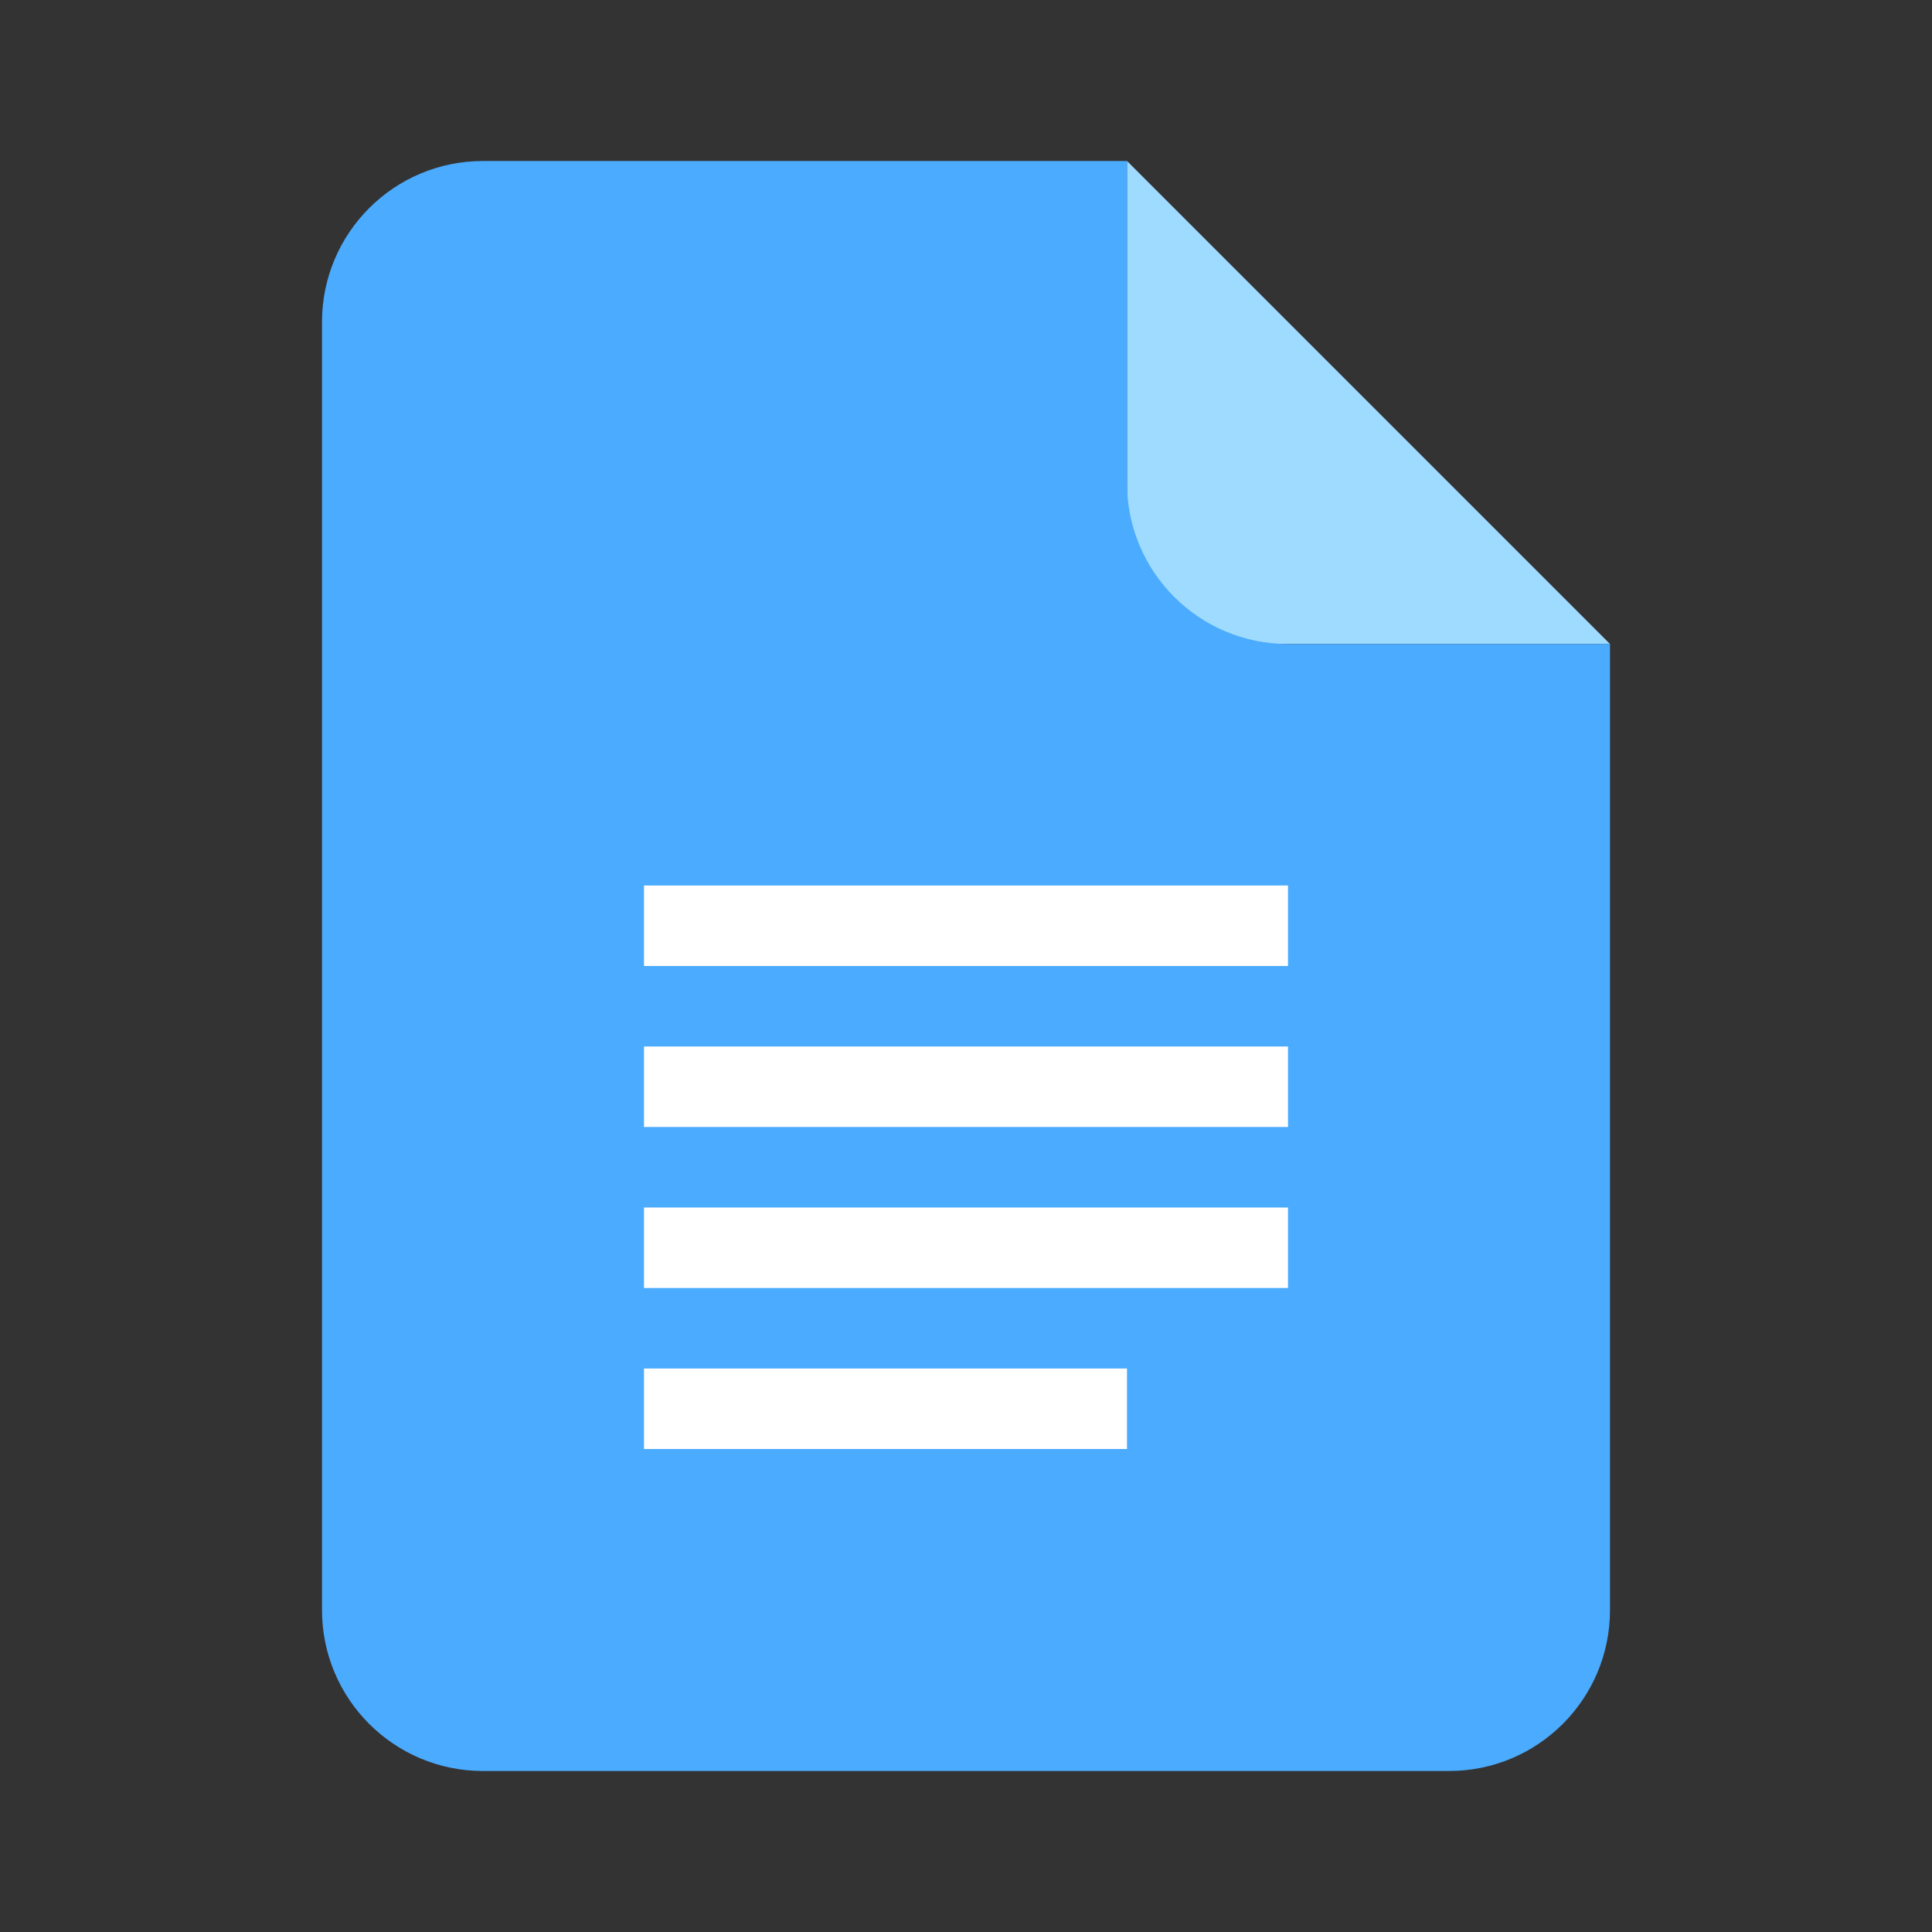 <svg width="24" height="24" viewBox="0 0 24 24" fill="none" xmlns="http://www.w3.org/2000/svg">
<rect x="0" y="0" width="24" height="24" fill="#333333" stroke="none"/>
<path d="M14 2L20 8H14V2Z" fill="#9FDBFF"/>
<path d="M4 4C4 2.895 4.895 2 6 2H14V6C14 7.105 14.895 8 16 8H20V20C20 21.105 19.105 22 18 22H6C4.895 22 4 21.105 4 20V4Z" fill="#4BABFF"/>
<rect x="8" y="11" width="8" height="1" fill="white"/>
<rect x="8" y="17" width="6" height="1" fill="white"/>
<rect x="8" y="13" width="8" height="1" fill="white"/>
<rect x="8" y="15" width="8" height="1" fill="white"/>
</svg>
